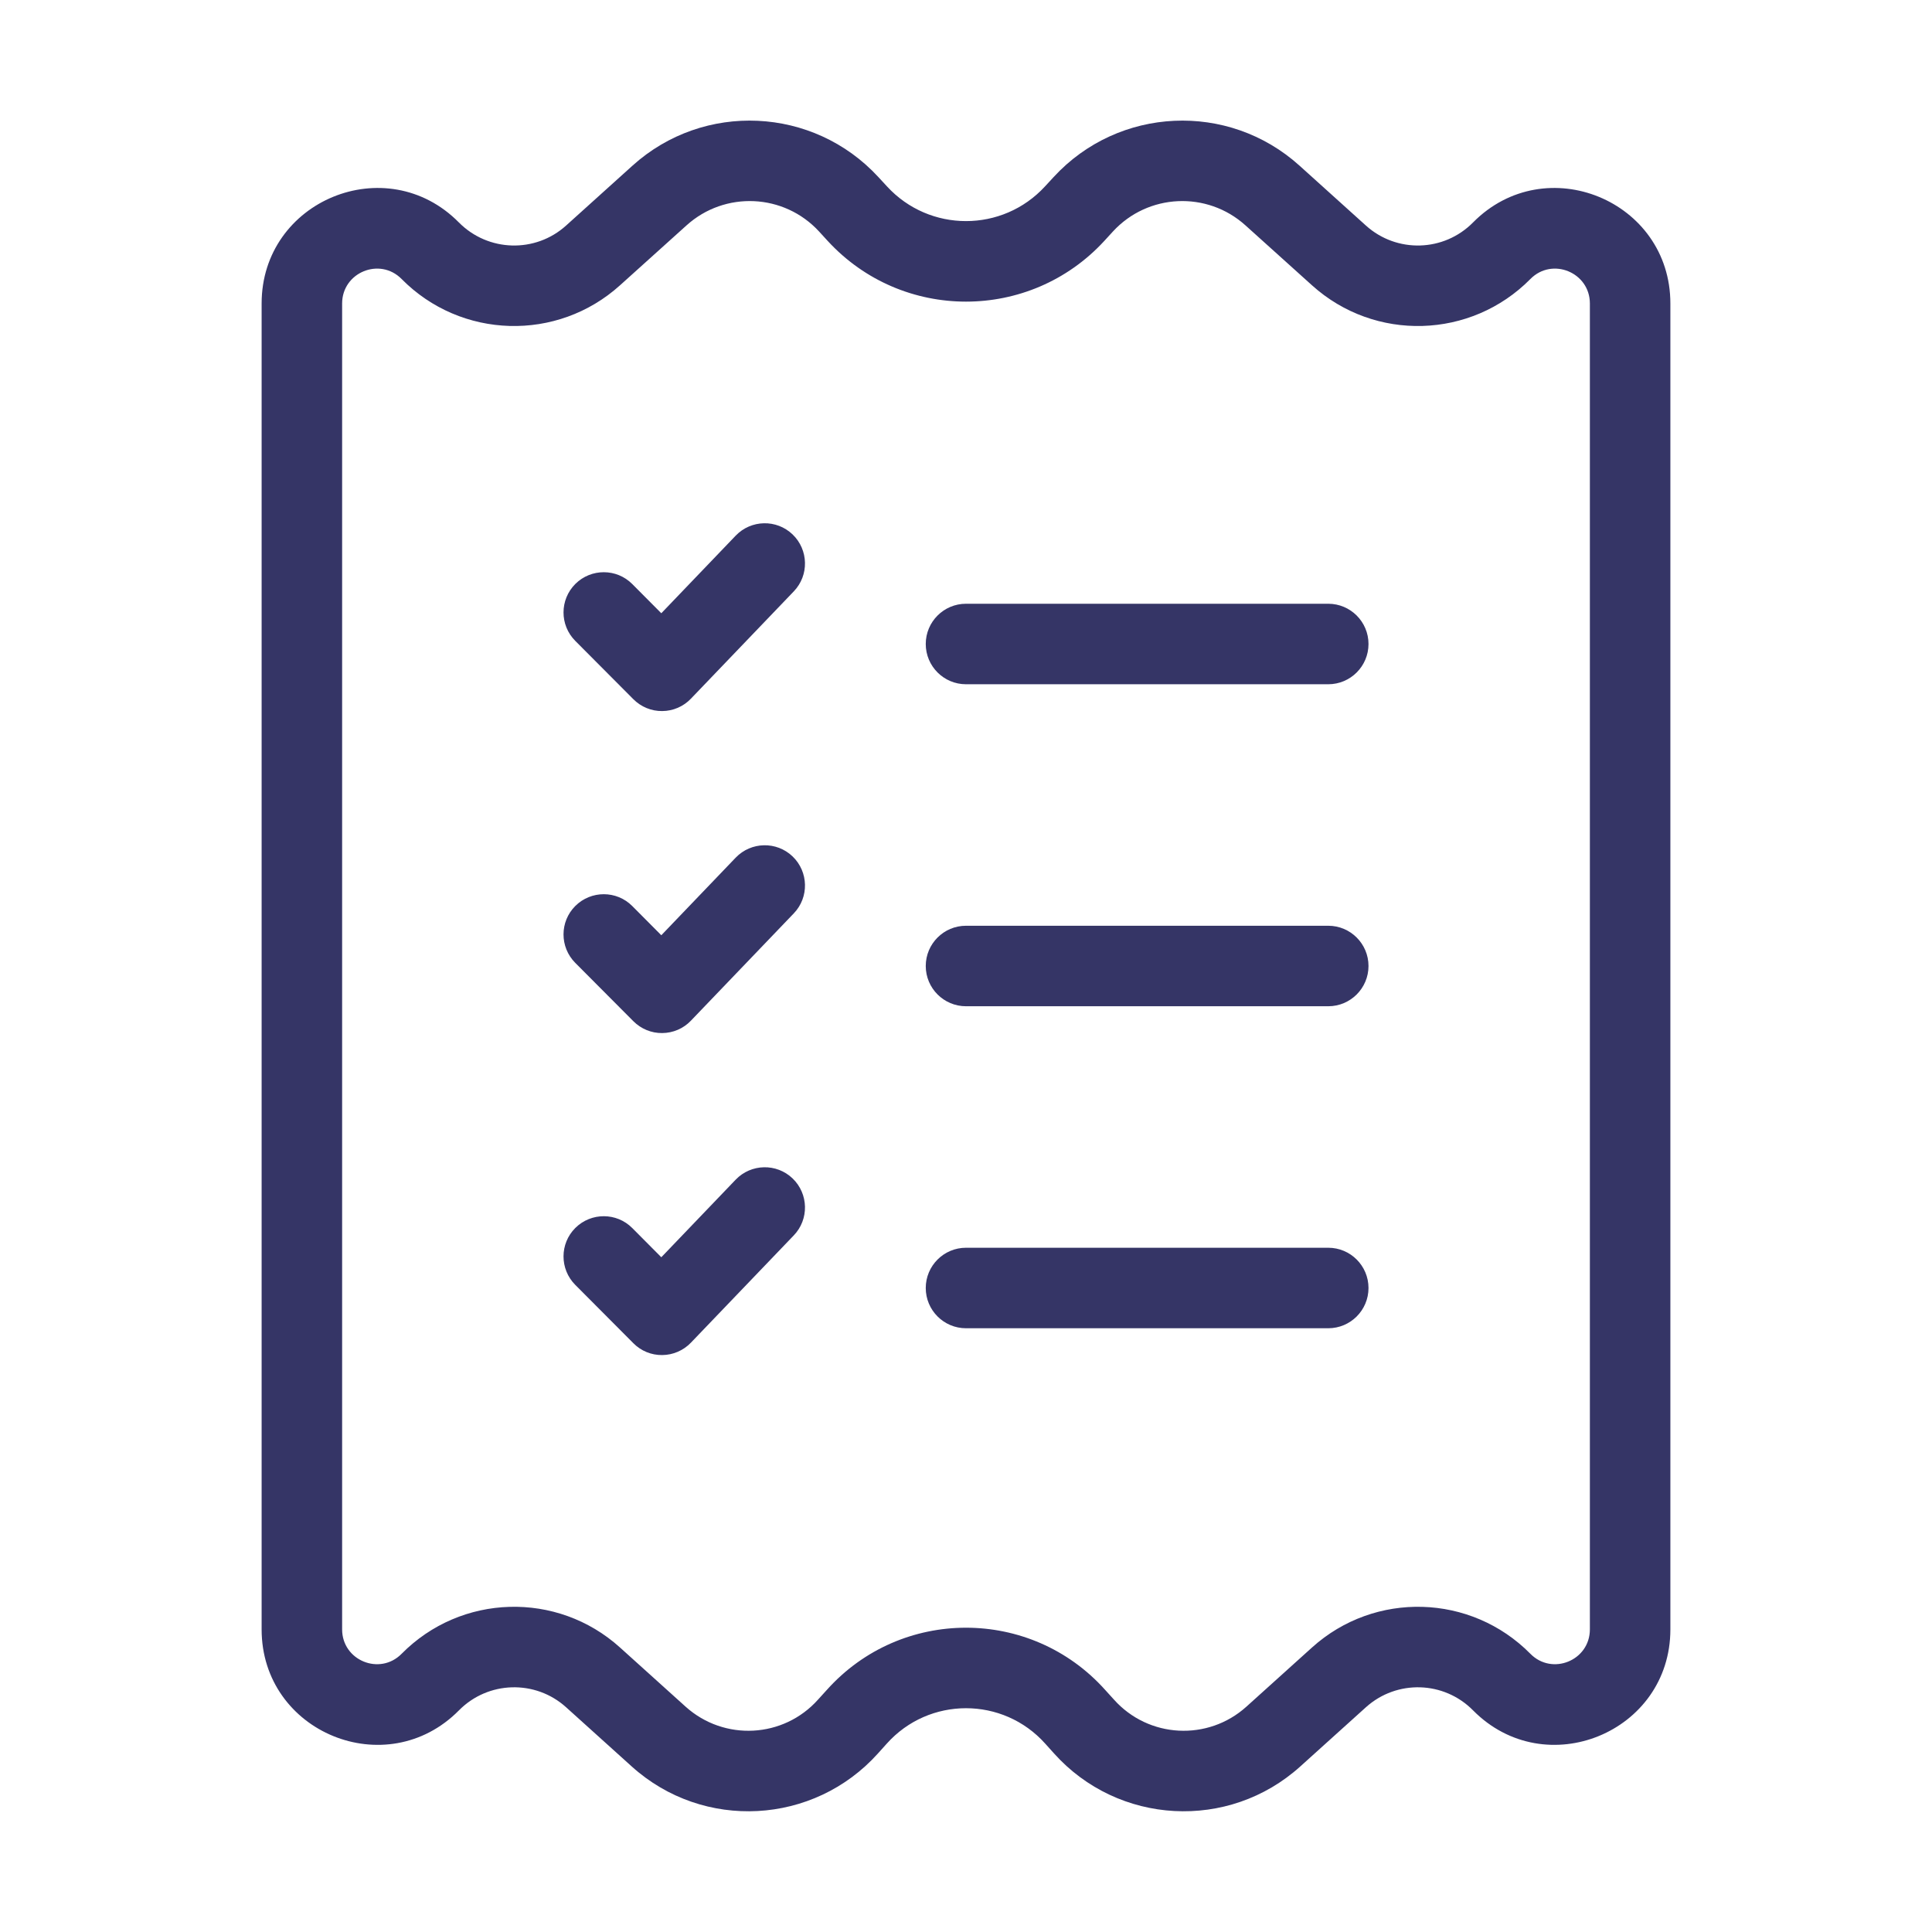 <svg width="24" height="24" viewBox="0 0 24 24" fill="none" xmlns="http://www.w3.org/2000/svg">
<path d="M11.5 8C11.5 7.724 11.724 7.5 12 7.5H16.5C16.776 7.5 17 7.724 17 8C17 8.276 16.776 8.5 16.5 8.5H12C11.724 8.5 11.5 8.276 11.5 8Z" fill="#353566"/>
<path d="M12 11.5C11.724 11.5 11.5 11.724 11.5 12C11.5 12.276 11.724 12.5 12 12.5H16.5C16.776 12.5 17 12.276 17 12C17 11.724 16.776 11.5 16.5 11.5H12Z" fill="#353566"/>
<path d="M11.5 16C11.5 15.724 11.724 15.5 12 15.5H16.5C16.776 15.5 17 15.724 17 16C17 16.276 16.776 16.5 16.5 16.5H12C11.724 16.5 11.5 16.276 11.5 16Z" fill="#353566"/>
<path d="M9.861 7.346C10.052 7.147 10.045 6.83 9.846 6.639C9.647 6.448 9.33 6.455 9.139 6.654L8.215 7.618L7.854 7.255C7.66 7.06 7.343 7.059 7.147 7.254C6.952 7.449 6.951 7.765 7.146 7.961L7.868 8.686C7.963 8.781 8.092 8.835 8.227 8.833C8.361 8.832 8.49 8.777 8.583 8.679L9.861 7.346Z" fill="#353566"/>
<path d="M9.846 10.639C10.045 10.83 10.052 11.147 9.861 11.346L8.583 12.679C8.49 12.777 8.361 12.832 8.227 12.833C8.092 12.835 7.963 12.781 7.868 12.686L7.146 11.961C6.951 11.765 6.952 11.448 7.147 11.254C7.343 11.059 7.66 11.06 7.854 11.255L8.215 11.618L9.139 10.654C9.33 10.455 9.647 10.448 9.846 10.639Z" fill="#353566"/>
<path d="M9.861 15.346C10.052 15.147 10.045 14.83 9.846 14.639C9.647 14.448 9.33 14.455 9.139 14.654L8.215 15.618L7.854 15.255C7.66 15.06 7.343 15.059 7.147 15.254C6.952 15.448 6.951 15.765 7.146 15.961L7.868 16.686C7.963 16.782 8.092 16.835 8.227 16.833C8.361 16.832 8.49 16.776 8.583 16.679L9.861 15.346Z" fill="#353566"/>
<path fill-rule="evenodd" clip-rule="evenodd" d="M7.858 2.057C8.742 1.26 10.104 1.323 10.911 2.199L11.019 2.316C11.547 2.89 12.453 2.89 12.981 2.316L13.089 2.199C13.896 1.323 15.258 1.26 16.142 2.057L16.968 2.802C17.351 3.147 17.937 3.13 18.299 2.763C19.199 1.853 20.75 2.49 20.75 3.77V20.241C20.75 21.521 19.199 22.157 18.299 21.247C17.937 20.88 17.351 20.863 16.968 21.208L16.152 21.944C15.263 22.746 13.891 22.672 13.092 21.78L12.985 21.661C12.46 21.073 11.54 21.073 11.015 21.661L10.908 21.78C10.109 22.672 8.737 22.746 7.848 21.944L7.032 21.208C6.65 20.863 6.063 20.88 5.701 21.247C4.801 22.157 3.25 21.521 3.25 20.241V3.77C3.25 2.49 4.801 1.853 5.7 2.763C6.063 3.13 6.65 3.147 7.032 2.802L7.858 2.057ZM10.175 2.876C9.74 2.403 9.005 2.369 8.528 2.8L7.702 3.544C6.922 4.248 5.727 4.213 4.989 3.466C4.718 3.191 4.25 3.384 4.25 3.77V20.241C4.25 20.627 4.718 20.819 4.989 20.544C5.727 19.797 6.922 19.762 7.702 20.466L8.517 21.201C8.996 21.632 9.733 21.593 10.162 21.113L10.27 20.994C11.193 19.962 12.807 19.962 13.73 20.994L13.838 21.113C14.267 21.593 15.005 21.632 15.483 21.201L16.298 20.466C17.078 19.762 18.273 19.797 19.011 20.544C19.282 20.819 19.75 20.627 19.75 20.241V3.77C19.75 3.384 19.282 3.191 19.011 3.466C18.273 4.213 17.078 4.248 16.298 3.544L15.472 2.8C14.995 2.369 14.26 2.403 13.825 2.876L13.717 2.994C12.792 3.998 11.208 3.998 10.283 2.994L10.175 2.876Z" fill="#353566"/>
</svg>
